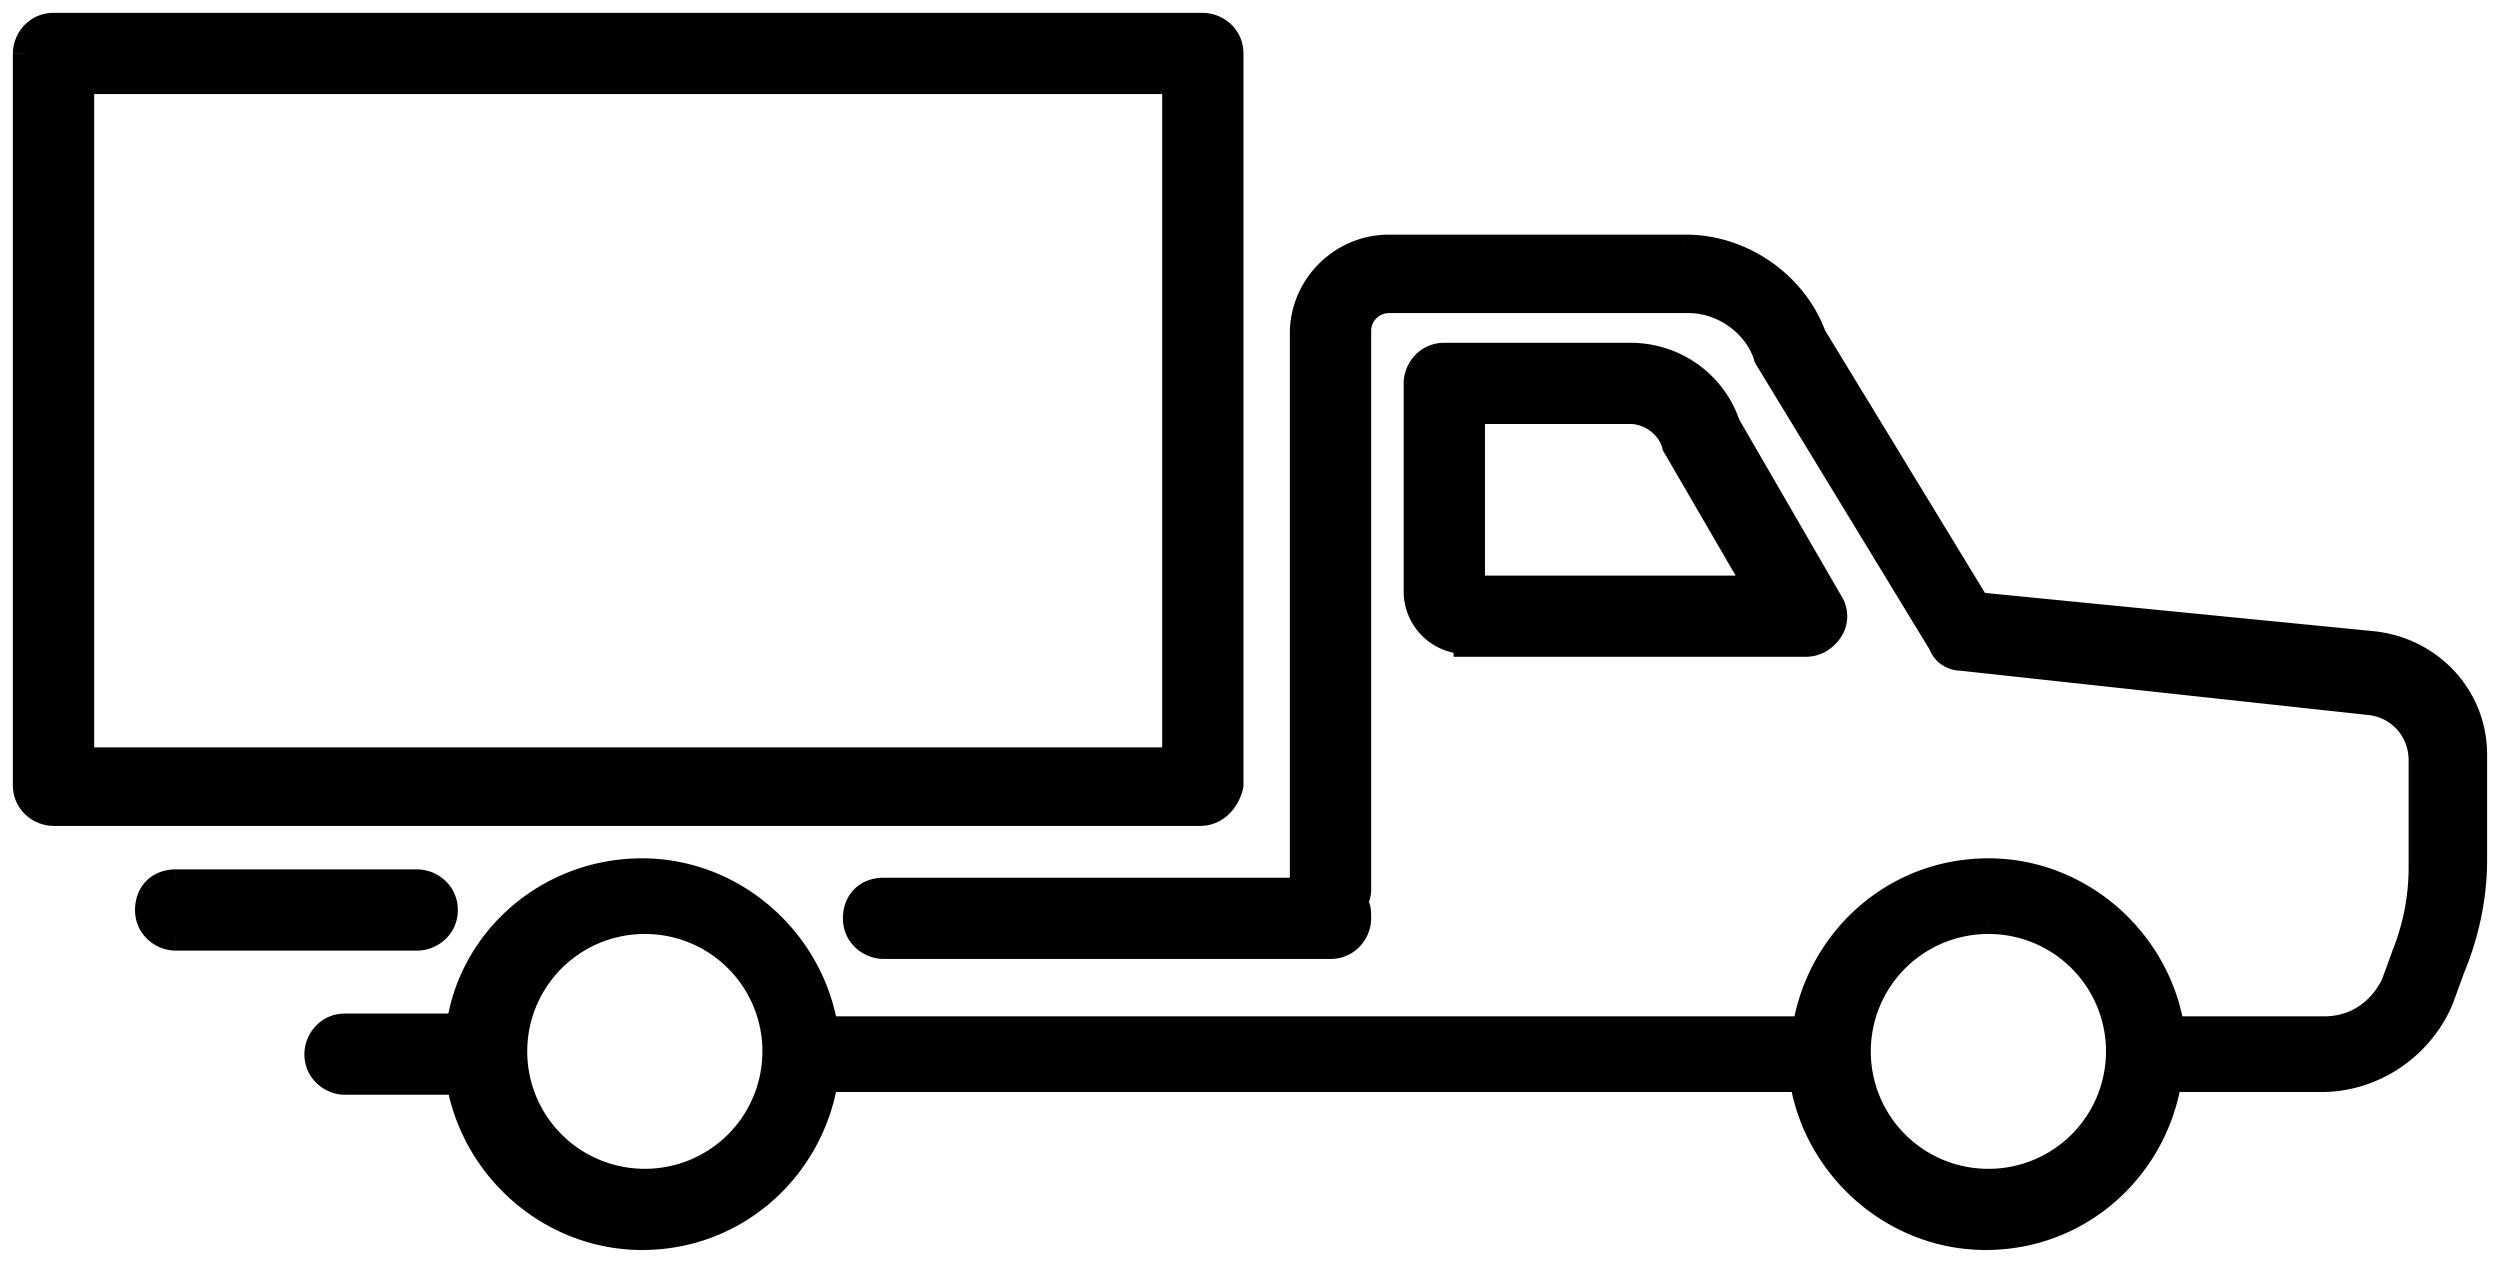 <svg width="97" height="49" viewBox="0 0 97 49" xmlns="http://www.w3.org/2000/svg" xmlns:xlink="http://www.w3.org/1999/xlink"><title>noun_832934_cc</title><desc>Created using Figma</desc><g transform="translate(1 1)"><use xlink:href="#a"/><use xlink:href="#b"/></g><defs><path id="a" fill-rule="evenodd" d="M45.561 30.545H1.077C.54 30.545 0 30.115 0 29.469V1.076C0 .538.43 0 1.077 0H45.67c.539 0 1.077.43 1.077 1.075V29.47c-.108.538-.538 1.076-1.185 1.076zm48.577 6.023A10.81 10.81 0 0 0 95 32.373v-4.087c0-2.259-1.723-4.087-3.985-4.302L75.72 22.478l-6.355-10.432c-.754-2.044-2.8-3.442-4.954-3.442H52.886c-1.831 0-3.34 1.506-3.34 3.334v21.618H33.282c-.646 0-1.077.43-1.077 1.076 0 .645.539 1.075 1.077 1.075h17.342c.646 0 1.077-.538 1.077-1.075 0-.215 0-.43-.108-.538 0-.108.027-.188.054-.269a.788.788 0 0 0 .054-.269V11.831c0-.646.538-1.183 1.185-1.183h11.632c1.293 0 2.585.86 3.016 2.15 0 .054.027.081.054.108.027.027.054.054.054.108l6.678 10.97a.81.81 0 0 0 .754.538l15.833 1.72c1.185.108 2.047 1.076 2.047 2.26v4.086a9.297 9.297 0 0 1-.647 3.442l-.43 1.183c-.54 1.075-1.508 1.72-2.693 1.72H83.26c-.539-3.441-3.555-6.13-7.11-6.13-3.661 0-6.57 2.689-7.108 6.13H31.02c-.538-3.441-3.554-6.13-7.108-6.13-3.662 0-6.679 2.689-7.11 6.13-.107-.107-.215-.107-.322-.107h-4.093c-.647 0-1.077.538-1.077 1.076 0 .645.538 1.075 1.077 1.075h4.093a.383.383 0 0 0 .161-.054.384.384 0 0 1 .162-.053c.537 3.44 3.554 6.13 7.109 6.13 3.662 0 6.57-2.689 7.108-6.13h37.914c.539 3.44 3.556 6.13 7.109 6.13 3.662 0 6.57-2.689 7.109-6.13h5.924c2.047 0 3.878-1.291 4.632-3.12l.43-1.182zM5.816 35.384h9.371c.539 0 1.077-.43 1.077-1.075s-.538-1.076-1.077-1.076h-9.37c-.647 0-1.078.43-1.078 1.076 0 .645.539 1.075 1.077 1.075zm23.265 4.41a5.053 5.053 0 0 0-5.061-5.055 5.053 5.053 0 0 0-5.063 5.055 5.053 5.053 0 0 0 5.063 5.055c2.8 0 5.061-2.259 5.061-5.055zm47.07-5.055c2.8 0 5.062 2.259 5.062 5.055a5.053 5.053 0 0 1-5.062 5.055 5.053 5.053 0 0 1-5.063-5.055 5.053 5.053 0 0 1 5.063-5.055zM55.9 23.877a1.93 1.93 0 0 1-1.939-1.936v-8.067c0-.538.431-1.075 1.078-1.075h7.216c1.724 0 3.231 1.075 3.77 2.688l3.985 6.884a.976.976 0 0 1 0 1.075c-.215.323-.538.538-.969.538h-13.14v-.108zm11.31-2.044H56.117V14.95h6.14c.753 0 1.507.537 1.723 1.29 0 .054.026.08.054.108.026.027.053.054.053.107l3.124 5.378zM2.154 2.15h42.438V28.5H2.154V2.151z"/><path id="b" d="M46.746 29.47l.49.098.01-.05v-.049h-.5zm47.392 7.098l-.461-.193-.005.01-.004.012.47.17zm-3.123-12.584l-.05.498h.002l.048-.498zM75.72 22.478l-.427.26.13.213.248.025.05-.498zm-6.355-10.432l-.469.173.017.045.025.042.427-.26zm-19.819 21.51v.5h.5v-.5h-.5zm2.047.538h-.5v.207l.146.146.354-.353zm15.941-21.295h.5v-.082l-.026-.077-.474.159zm.108.215h-.5v.14l.073.12.427-.26zm6.678 10.97l.474-.158-.018-.054-.03-.048-.426.26zm.754.538l.054-.497-.027-.003h-.027v.5zm15.833 1.72l-.054.498h.009l.045-.497zm1.4 9.788l-.464-.186-.003.007-.003.008.47.17zm-.43 1.183l.447.224.012-.026.01-.027-.47-.171zm-8.617 1.72l-.494.078.066.423h.428v-.5zm-14.218 0v.5h.428l.066-.422-.494-.077zm-38.022 0l-.494.078.067.423h.427v-.5zm-14.217 0l-.353.355.722.72.127-1.012-.496-.062zm0 1.937l.494-.078-.066-.422h-.428v.5zm14.217 0v-.5h-.427l-.067.422.494.078zm37.914 0l.494-.078-.066-.422h-.428v.5zm14.218 0v-.5h-.428l-.066.422.494.078zm10.555-3.12l.463.191.004-.01.003-.01-.47-.17zM55.901 23.878h.5v-.5h-.5v.5zm10.125-8.39l-.474.159.016.048.025.044.433-.25zm3.985 6.884l-.432.25.008.014.008.013.416-.277zm0 1.075l-.416-.277.416.277zm-14.11.538h-.5v.5h.5v-.5zm.216-2.151h-.5v.5h.5v-.5zm11.094 0v.5h.869l-.437-.751-.432.25zM56.117 14.95v-.5h-.5v.5h.5zm7.863 1.29h.5v-.07l-.02-.067-.48.137zm.054.108l.354-.353-.004-.003-.35.356zm.053.107h-.5v.135l.068.116.432-.25zM44.592 2.151h.5v-.5h-.5v.5zm-42.438 0v-.5h-.5v.5h.5zm42.438 26.35v.5h.5v-.5h-.5zm-42.438 0h-.5v.5h.5v-.5zm-1.077 2.544h44.484v-1H1.077v1zM-.5 29.469c0 .954.796 1.576 1.577 1.576v-1a.579.579 0 0 1-.577-.576h-1zm0-28.393v28.393h1V1.076h-1zM1.077-.5C.123-.5-.5.294-.5 1.075h1C.5.782.738.5 1.077.5v-1zm44.592 0H1.077v1H45.67v-1zm1.577 1.575C47.246.121 46.45-.5 45.67-.5v1c.296 0 .577.239.577.575h1zm0 28.394V1.075h-1V29.47h1zm-1.685 1.576c.964 0 1.538-.794 1.675-1.478l-.98-.196c-.079.392-.366.674-.695.674v1zM94.5 32.373c.003 1.449-.3 2.75-.823 4.002l.923.385c.553-1.33.897-2.825.9-4.387h-1zm0-4.087v4.087h1v-4.087h-1zm-3.533-3.804c2.017.192 3.533 1.814 3.533 3.804h1c0-2.527-1.93-4.561-4.438-4.8l-.095.996zm-15.296-1.506l15.295 1.506.098-.996-15.295-1.505-.098.995zm-6.733-10.67l6.355 10.432.854-.52-6.355-10.432-.854.52zm-4.527-3.202c1.947 0 3.805 1.27 4.485 3.115l.938-.346c-.827-2.243-3.063-3.769-5.423-3.769v1zm-11.525 0H64.41v-1H52.886v1zm-2.84 2.834a2.854 2.854 0 0 1 2.84-2.834v-1c-2.107 0-3.84 1.729-3.84 3.834h1zm0 21.618V11.938h-1v21.618h1zm-16.764.5h16.264v-1H33.282v1zm-.577.576c0-.21.068-.344.15-.426.082-.082.218-.15.427-.15v-1c-.436 0-.839.148-1.134.442-.295.294-.443.697-.443 1.134h1zm.577.575a.579.579 0 0 1-.577-.575h-1c0 .954.796 1.575 1.577 1.575v-1zm17.342 0H33.282v1h17.342v-1zm.577-.575a.578.578 0 0 1-.578.575v1c.954 0 1.578-.794 1.578-1.575h-1zm.038-.185a.22.22 0 0 1-.05-.072c-.002-.004 0-.008.003.018.008.052.009.122.009.239h1c0-.108-.002-.25-.019-.38a.886.886 0 0 0-.235-.512l-.708.707zm-.066-.78a1.54 1.54 0 0 0-.08.427h1c0-.019.002-.03.028-.111l-.948-.316zm.028-.11a.36.36 0 0 1-.028.11l.948.316c.027-.08.073-.24.08-.427h-1zm0-21.726v21.725h1V11.831h-1zm1.685-1.683c-.922 0-1.685.76-1.685 1.683h1c0-.369.314-.683.685-.683v-1zm11.632 0H52.886v1h11.632v-1zm3.49 2.492c-.502-1.505-1.994-2.492-3.49-2.492v1c1.09 0 2.183.733 2.542 1.81l.948-.318zm-.066-.087c-.02-.02.011.008.038.052a.38.38 0 0 1 .054.194h-1c0 .273.168.428.2.46l.708-.706zm.2.46c0-.273-.168-.428-.2-.46l-.708.706c.02.02-.011-.008-.038-.052a.381.381 0 0 1-.054-.193h1zm6.605 10.711l-6.678-10.97-.855.52 6.679 10.97.854-.52zm.327.298a.31.31 0 0 1-.28-.196l-.949.316c.18.538.702.88 1.229.88v-1zm15.887 1.724l-15.833-1.721-.108.994 15.833 1.72.108-.994zm2.493 2.755c0-1.436-1.053-2.625-2.502-2.756l-.09.995c.921.084 1.592.83 1.592 1.761h1zm0 4.087v-4.087h-1v4.087h1zm-.683 3.628c.448-1.123.68-2.4.683-3.628h-1a8.586 8.586 0 0 1-.611 3.256l.928.372zm-.425 1.168l.431-1.183-.94-.342-.43 1.183.94.342zm-3.162 2.05c1.39 0 2.523-.767 3.14-1.997l-.895-.448c-.46.92-1.265 1.445-2.245 1.445v1zm-5.924 0h5.924v-1H83.26v1zm-7.11-6.13c3.301 0 6.114 2.501 6.616 5.707l.988-.155c-.576-3.677-3.795-6.553-7.603-6.553v1zm-6.614 5.707c.502-3.21 3.211-5.708 6.615-5.708v-1c-3.92 0-7.028 2.88-7.603 6.553l.988.155zm-38.3.423h37.806v-1H31.236v1zm-.216 0h.216v-1h-.216v1zm-7.108-6.13c3.3 0 6.113 2.501 6.614 5.707l.989-.155c-.576-3.677-3.795-6.553-7.603-6.553v1zm-6.613 5.692c.399-3.186 3.197-5.693 6.613-5.693v-1c-3.909 0-7.143 2.871-7.605 6.569l.992.124zm-.82.33h.05l-.009-.001a.178.178 0 0 1-.07-.037l.706-.708c-.264-.263-.56-.254-.676-.254v1zm-4.092 0h4.093v-1h-4.093v1zm-.577.576c0-.294.238-.576.577-.576v-1c-.954 0-1.577.794-1.577 1.576h1zm.577.575a.578.578 0 0 1-.577-.575h-1c0 .954.796 1.575 1.577 1.575v-1zm4.093 0h-4.093v1h4.093v-1zm-.063 0l-.028.013-.004.002a.273.273 0 0 1 .095-.015v1c.194 0 .36-.094.385-.106l-.447-.895zm.386-.107c-.195 0-.36.093-.386.106l.448.895.028-.015.004-.001c-.004.001-.04.015-.094.015v-1zm7.109 6.13c-3.3 0-6.114-2.502-6.615-5.708l-.988.155c.575 3.677 3.794 6.553 7.603 6.553v-1zm6.614-5.708c-.502 3.21-3.21 5.708-6.614 5.708v1c3.92 0 7.028-2.88 7.603-6.553l-.989-.155zm.71-.422h-.216v1h.216v-1zm37.698 0H31.236v1h37.698v-1zm7.109 6.13c-3.3 0-6.113-2.502-6.615-5.708l-.988.155c.576 3.677 3.795 6.553 7.603 6.553v-1zm6.615-5.708c-.503 3.21-3.212 5.708-6.615 5.708v1c3.92 0 7.028-2.88 7.603-6.553l-.988-.155zm6.418-.422h-5.924v1h5.924v-1zm4.17-2.81c-.68 1.648-2.333 2.81-4.17 2.81v1c2.256 0 4.265-1.42 5.094-3.429l-.925-.381zm.422-1.163l-.43 1.183.94.342.43-1.183-.94-.342zm-78.481-1.513h-9.37v1h9.37v-1zm.577-.575a.579.579 0 0 1-.577.575v1c.78 0 1.577-.621 1.577-1.575h-1zm-.577-.576a.58.58 0 0 1 .577.576h1c0-.954-.796-1.576-1.577-1.576v1zm-9.37 0h9.37v-1h-9.37v1zm-.578.576c0-.209.068-.344.15-.426.082-.082.218-.15.427-.15v-1c-.436 0-.839.148-1.134.442-.295.295-.443.698-.443 1.134h1zm.577.575a.579.579 0 0 1-.577-.575h-1c0 .954.796 1.575 1.577 1.575v-1zm18.203.355a4.553 4.553 0 0 1 4.563 4.555h1a5.553 5.553 0 0 0-5.563-5.555v1zm-4.562 4.555a4.553 4.553 0 0 1 4.563-4.555v-1a5.553 5.553 0 0 0-5.563 5.555h1zm4.563 4.555a4.553 4.553 0 0 1-4.563-4.555h-1a5.553 5.553 0 0 0 5.563 5.555v-1zm4.561-4.555a4.553 4.553 0 0 1-4.561 4.555v1a5.553 5.553 0 0 0 5.561-5.555h-1zm53.132 0a5.553 5.553 0 0 0-5.562-5.555v1a4.553 4.553 0 0 1 4.562 4.555h1zM76.15 45.35a5.553 5.553 0 0 0 5.562-5.555h-1a4.553 4.553 0 0 1-4.562 4.555v1zm-5.563-5.555a5.553 5.553 0 0 0 5.563 5.555v-1a4.553 4.553 0 0 1-4.563-4.555h-1zm5.563-5.555a5.553 5.553 0 0 0-5.563 5.555h1a4.553 4.553 0 0 1 4.563-4.555v-1zM53.462 21.941a2.43 2.43 0 0 0 2.44 2.436v-1a1.43 1.43 0 0 1-1.44-1.436h-1zm0-8.067v8.067h1v-8.067h-1zM55.04 12.3c-.954 0-1.578.794-1.578 1.575h1c0-.294.238-.575.578-.575v-1zm7.216 0H55.04v1h7.216v-1zm4.244 3.03c-.608-1.82-2.31-3.03-4.244-3.03v1c1.512 0 2.826.941 3.296 2.347l.948-.317zm3.944 6.791l-3.985-6.883-.866.501 3.986 6.883.865-.5zm-.017 1.604c.328-.49.328-1.14 0-1.63l-.832.554a.476.476 0 0 1 0 .52l.832.556zm-1.385.76c.624 0 1.093-.322 1.385-.76l-.832-.555c-.138.207-.316.315-.553.315v1zm-13.14 0h13.14v-1h-13.14v1zm-.5-.608v.108h1v-.108h-1zm.715-1.543H67.21v-1H56.117v1zm-.5-7.383v6.883h1V14.95h-1zm6.64-.5h-6.14v1h6.14v-1zm2.203 1.653c-.279-.976-1.235-1.653-2.204-1.653v1c.54 0 1.091.398 1.243.928l.961-.275zm-.075-.112c-.02-.018.012.01.04.055.036.06.055.129.055.194h-1c0 .275.168.43.203.464l.702-.713zm.202.464c0-.273-.168-.428-.2-.46l-.707.706c.02.02-.012-.008-.038-.052a.38.38 0 0 1-.055-.194h1zm3.056 5.127l-3.123-5.378-.865.502 3.124 5.378.864-.502zM44.592 1.65H2.154v1h42.438v-1zm.5 26.85V2.151h-1v26.35h1zM2.154 29h42.438v-1H2.154v1zm-.5-26.85V28.5h1V2.151h-1z"/></defs></svg>
